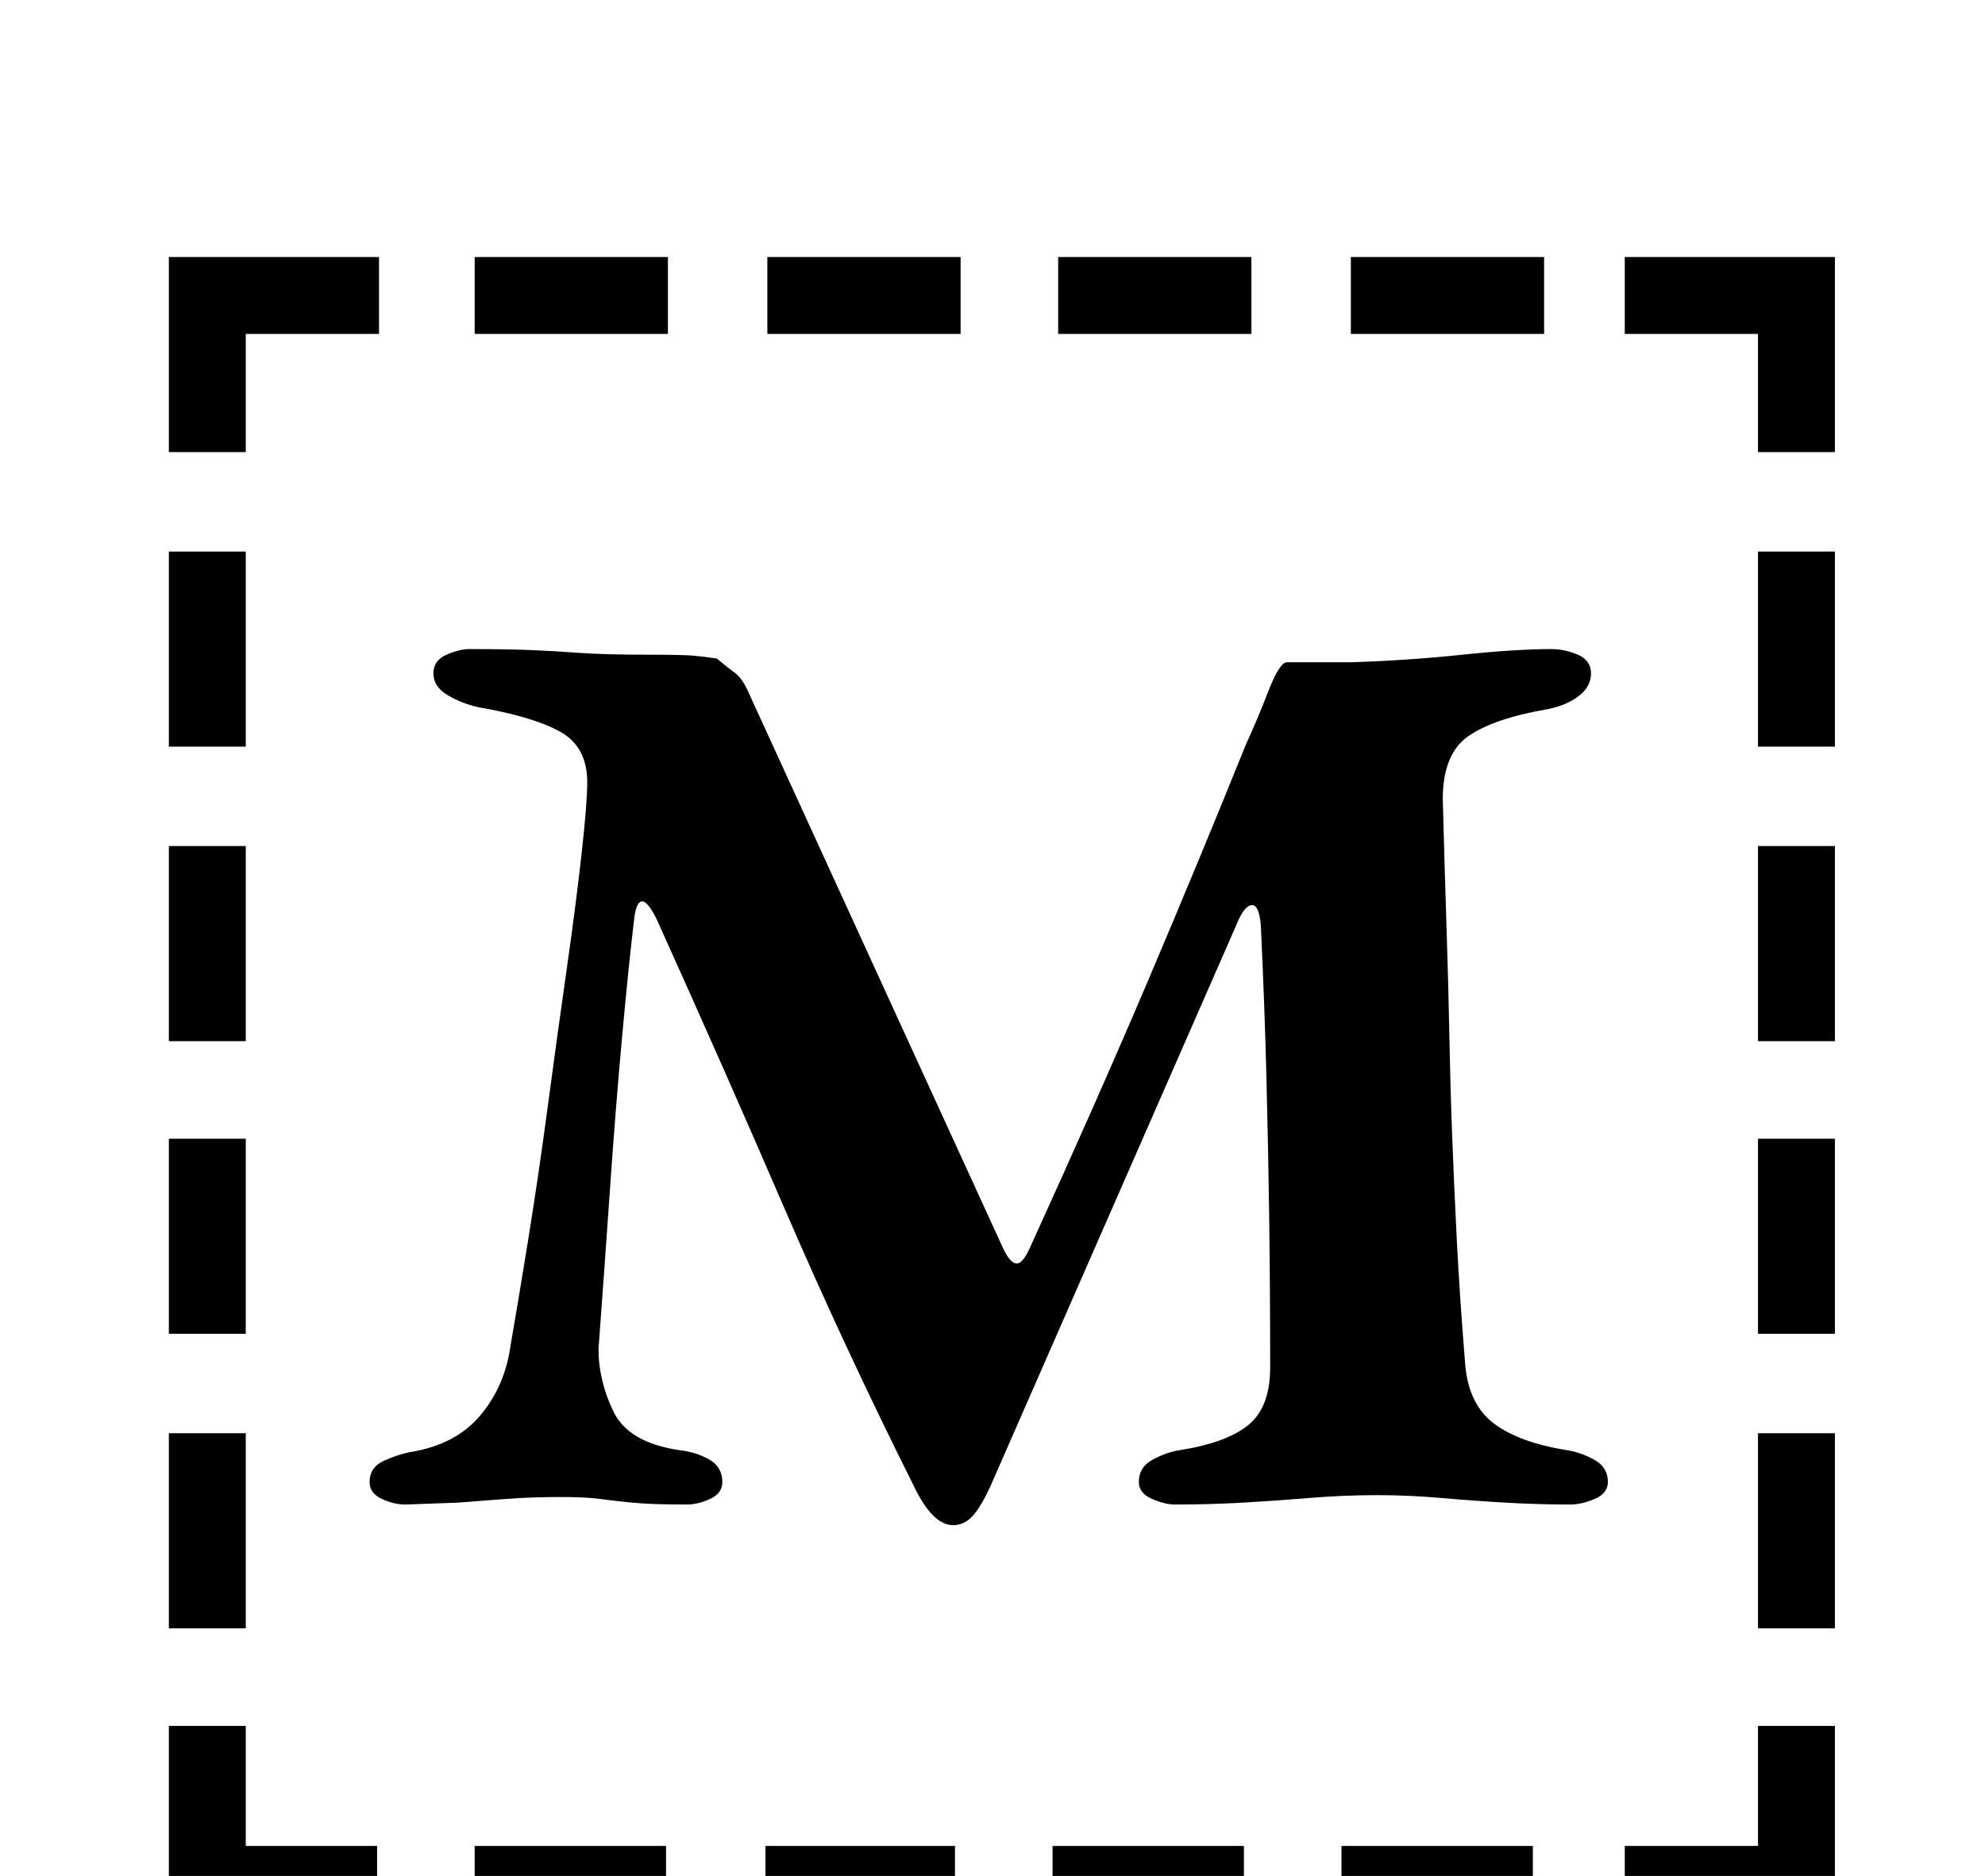 <?xml version="1.0" standalone="no"?>
<!DOCTYPE svg PUBLIC "-//W3C//DTD SVG 1.1//EN" "http://www.w3.org/Graphics/SVG/1.1/DTD/svg11.dtd" >
<svg xmlns="http://www.w3.org/2000/svg" xmlns:xlink="http://www.w3.org/1999/xlink" version="1.1" viewBox="-10 0 1058 1000">
  <g transform="matrix(1 0 0 -1 0 800)">
   <path fill="currentColor"
d="M80 506h41v-104h-41v104zM80 349h41v-104h-41v104zM80 193h41v-104h-41v104zM80 36h41v-104h-41v104zM856 -184h71v64h41v-105h-112v41zM243 622v41h103v-41h-103zM399 622v41h103v-41h-103zM554 622v41h103v-41h-103zM710 622v41h103v-41h-103zM968 -68h-41v104h41v-104
zM968 89h-41v104h41v-104zM968 245h-41v104h41v-104zM968 402h-41v104h41v-104zM807 -184v-41h-102v41h102zM653 -184v-41h-102v41h102zM499 -184v-41h-101v41h101zM345 -184v-41h-102v41h102zM191 -225h-111v105h41v-64h70v-41zM927 559v63h-71v41h112v-104h-41zM80 559
v104h112v-41h-71v-63h-41zM498 -13q-11 0 -21 21q-37 74 -68.5 147t-68.5 155q-5 10 -8 9.5t-4 -9.5q-3 -25 -6.5 -63.5t-6.5 -82t-6 -83.5q0 -17 8 -33.5t35 -20.5q9 -1 16 -5t7 -12q0 -6 -6.5 -9t-12.5 -3q-19 0 -29 1t-17.5 2t-20.5 1q-16 0 -29 -1l-26 -2t-28 -1
q-6 0 -12.5 3t-6.5 9q0 8 8 11.5t14 4.5q24 4 37 19.5t16 36.5q4 23 9.5 57t10.5 71.5t10 72.5t8 62t3 38q0 19 -14.5 27t-43.5 13q-9 2 -16.5 6.5t-7.5 11.5t7 10t12 3q20 0 32.5 -0.5t26 -1.5t37.5 -1q18 0 23.5 -0.5t12.5 -1.5q6 -5 9.5 -7.5t6.5 -8.5l136 -297
q4 -9 7.5 -9.5t7.5 8.5q36 79 63 142.5t52 125.5q6 13 12 28.5t10 15.5h35q30 1 58.5 4t47.5 3q7 0 14 -3t7 -10t-6.5 -12t-16.5 -7q-29 -5 -42.5 -14.5t-13.5 -33.5q1 -38 2 -68.5t1.5 -57.5t1.5 -53.5t2.5 -56t4.5 -66.5q2 -21 15.5 -31t38.5 -14q7 -1 14.5 -5t7.5 -12
q0 -6 -7 -9t-13 -3q-17 0 -34.5 1t-34.5 2.5t-34 1.5q-18 0 -36 -1.5t-35.5 -2.5t-36.5 -1q-5 0 -12 3t-7 9q0 8 7.5 12t14.5 5q25 4 36.5 13.5t11.5 30.5q0 40 -0.5 78t-1.5 77t-3 81q-1 11 -5 10.5t-8 -10.5l-131 -299q-5 -11 -9.5 -16t-10.5 -5z" />
  </g>

</svg>
